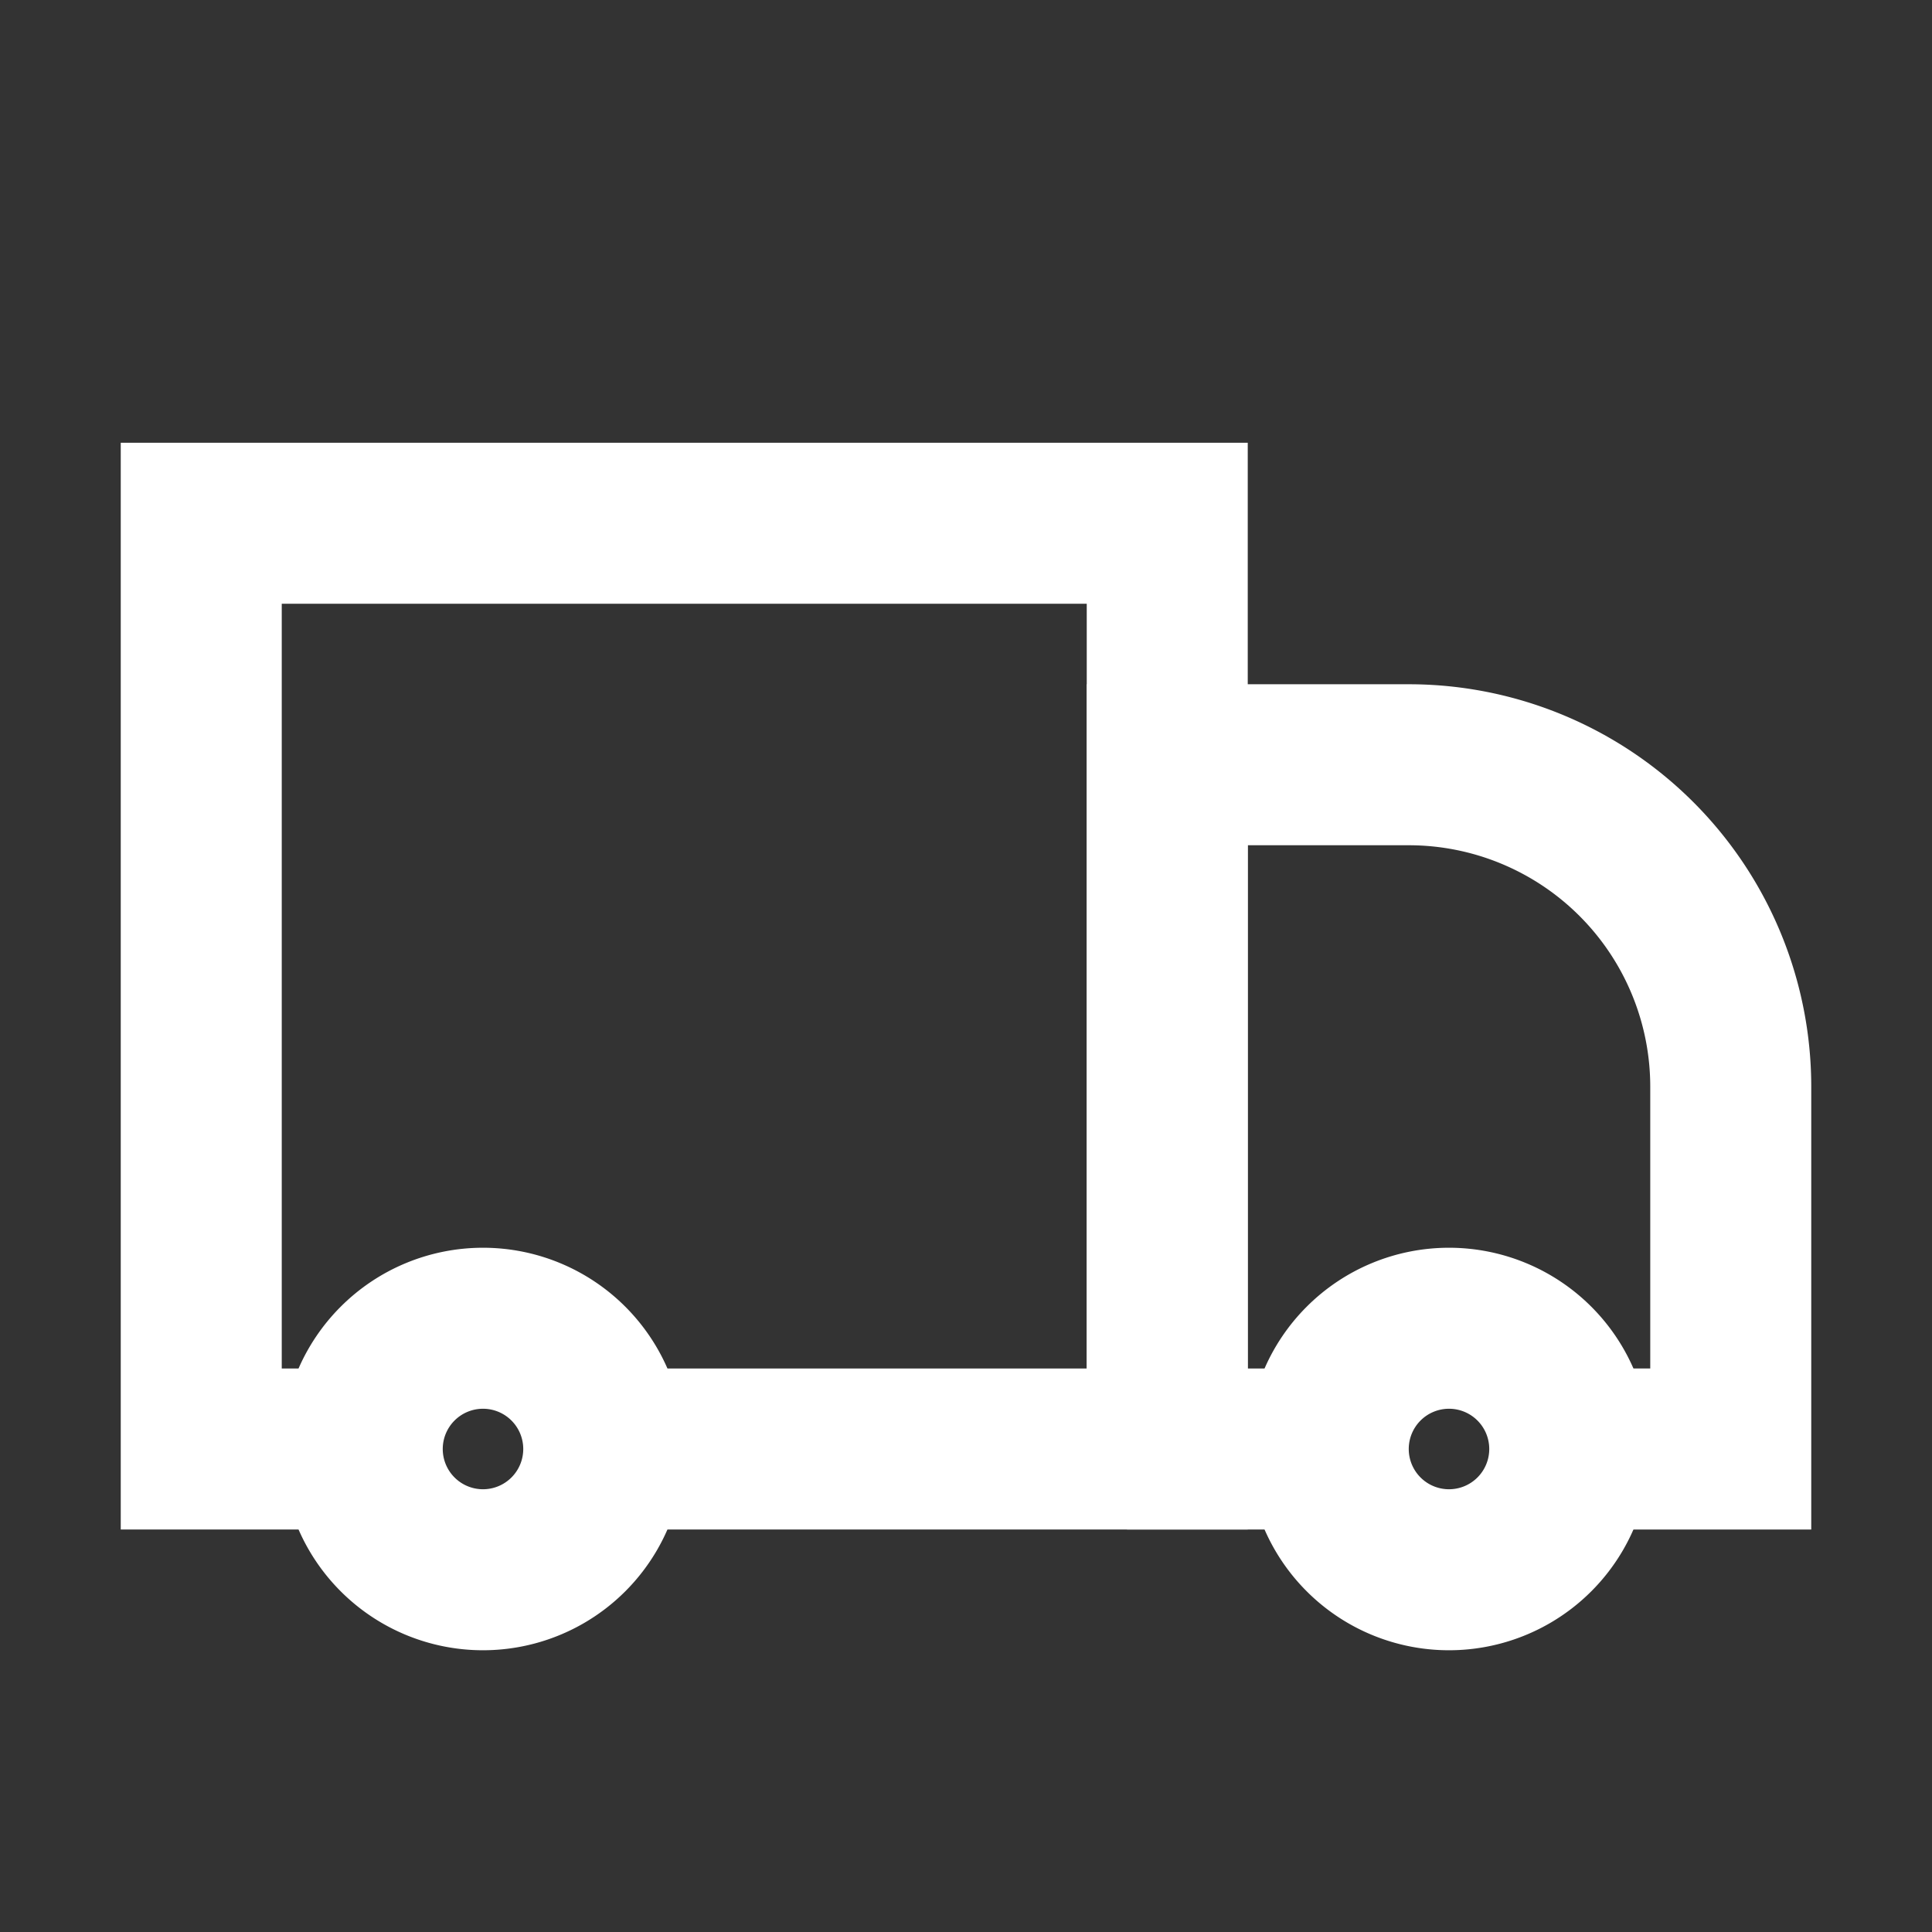 <svg id="Layer_1" data-name="Layer 1" xmlns="http://www.w3.org/2000/svg" viewBox="0 0 24 24"><rect x="0" y="0" width="24" height="24" fill="#333333" stroke="none"/><defs><style>.cls-1{fill:#fff;}</style></defs><path class="cls-1" d="M22.5,19h-3V17h1V13.5a3,3,0,0,0-3-3h-2V18h-2V8.5h4a5,5,0,0,1,5,5Z"/><path class="cls-1" d="M18,20.5A2.5,2.5,0,1,1,20.5,18,2.5,2.5,0,0,1,18,20.5Zm0-3a.5.5,0,1,0,.5.5A.5.5,0,0,0,18,17.5Z"/><path class="cls-1" d="M6,20.5A2.5,2.5,0,1,1,8.5,18,2.5,2.5,0,0,1,6,20.5Zm0-3a.5.5,0,1,0,.5.5A.5.5,0,0,0,6,17.5Z"/><polygon class="cls-1" points="15.5 19 7.5 19 7.5 17 13.5 17 13.5 7.5 3.5 7.5 3.5 17 4.5 17 4.5 19 1.5 19 1.5 5.5 15.5 5.5 15.5 19"/><rect class="cls-1" x="14" y="17" width="2.5" height="2"/></svg>